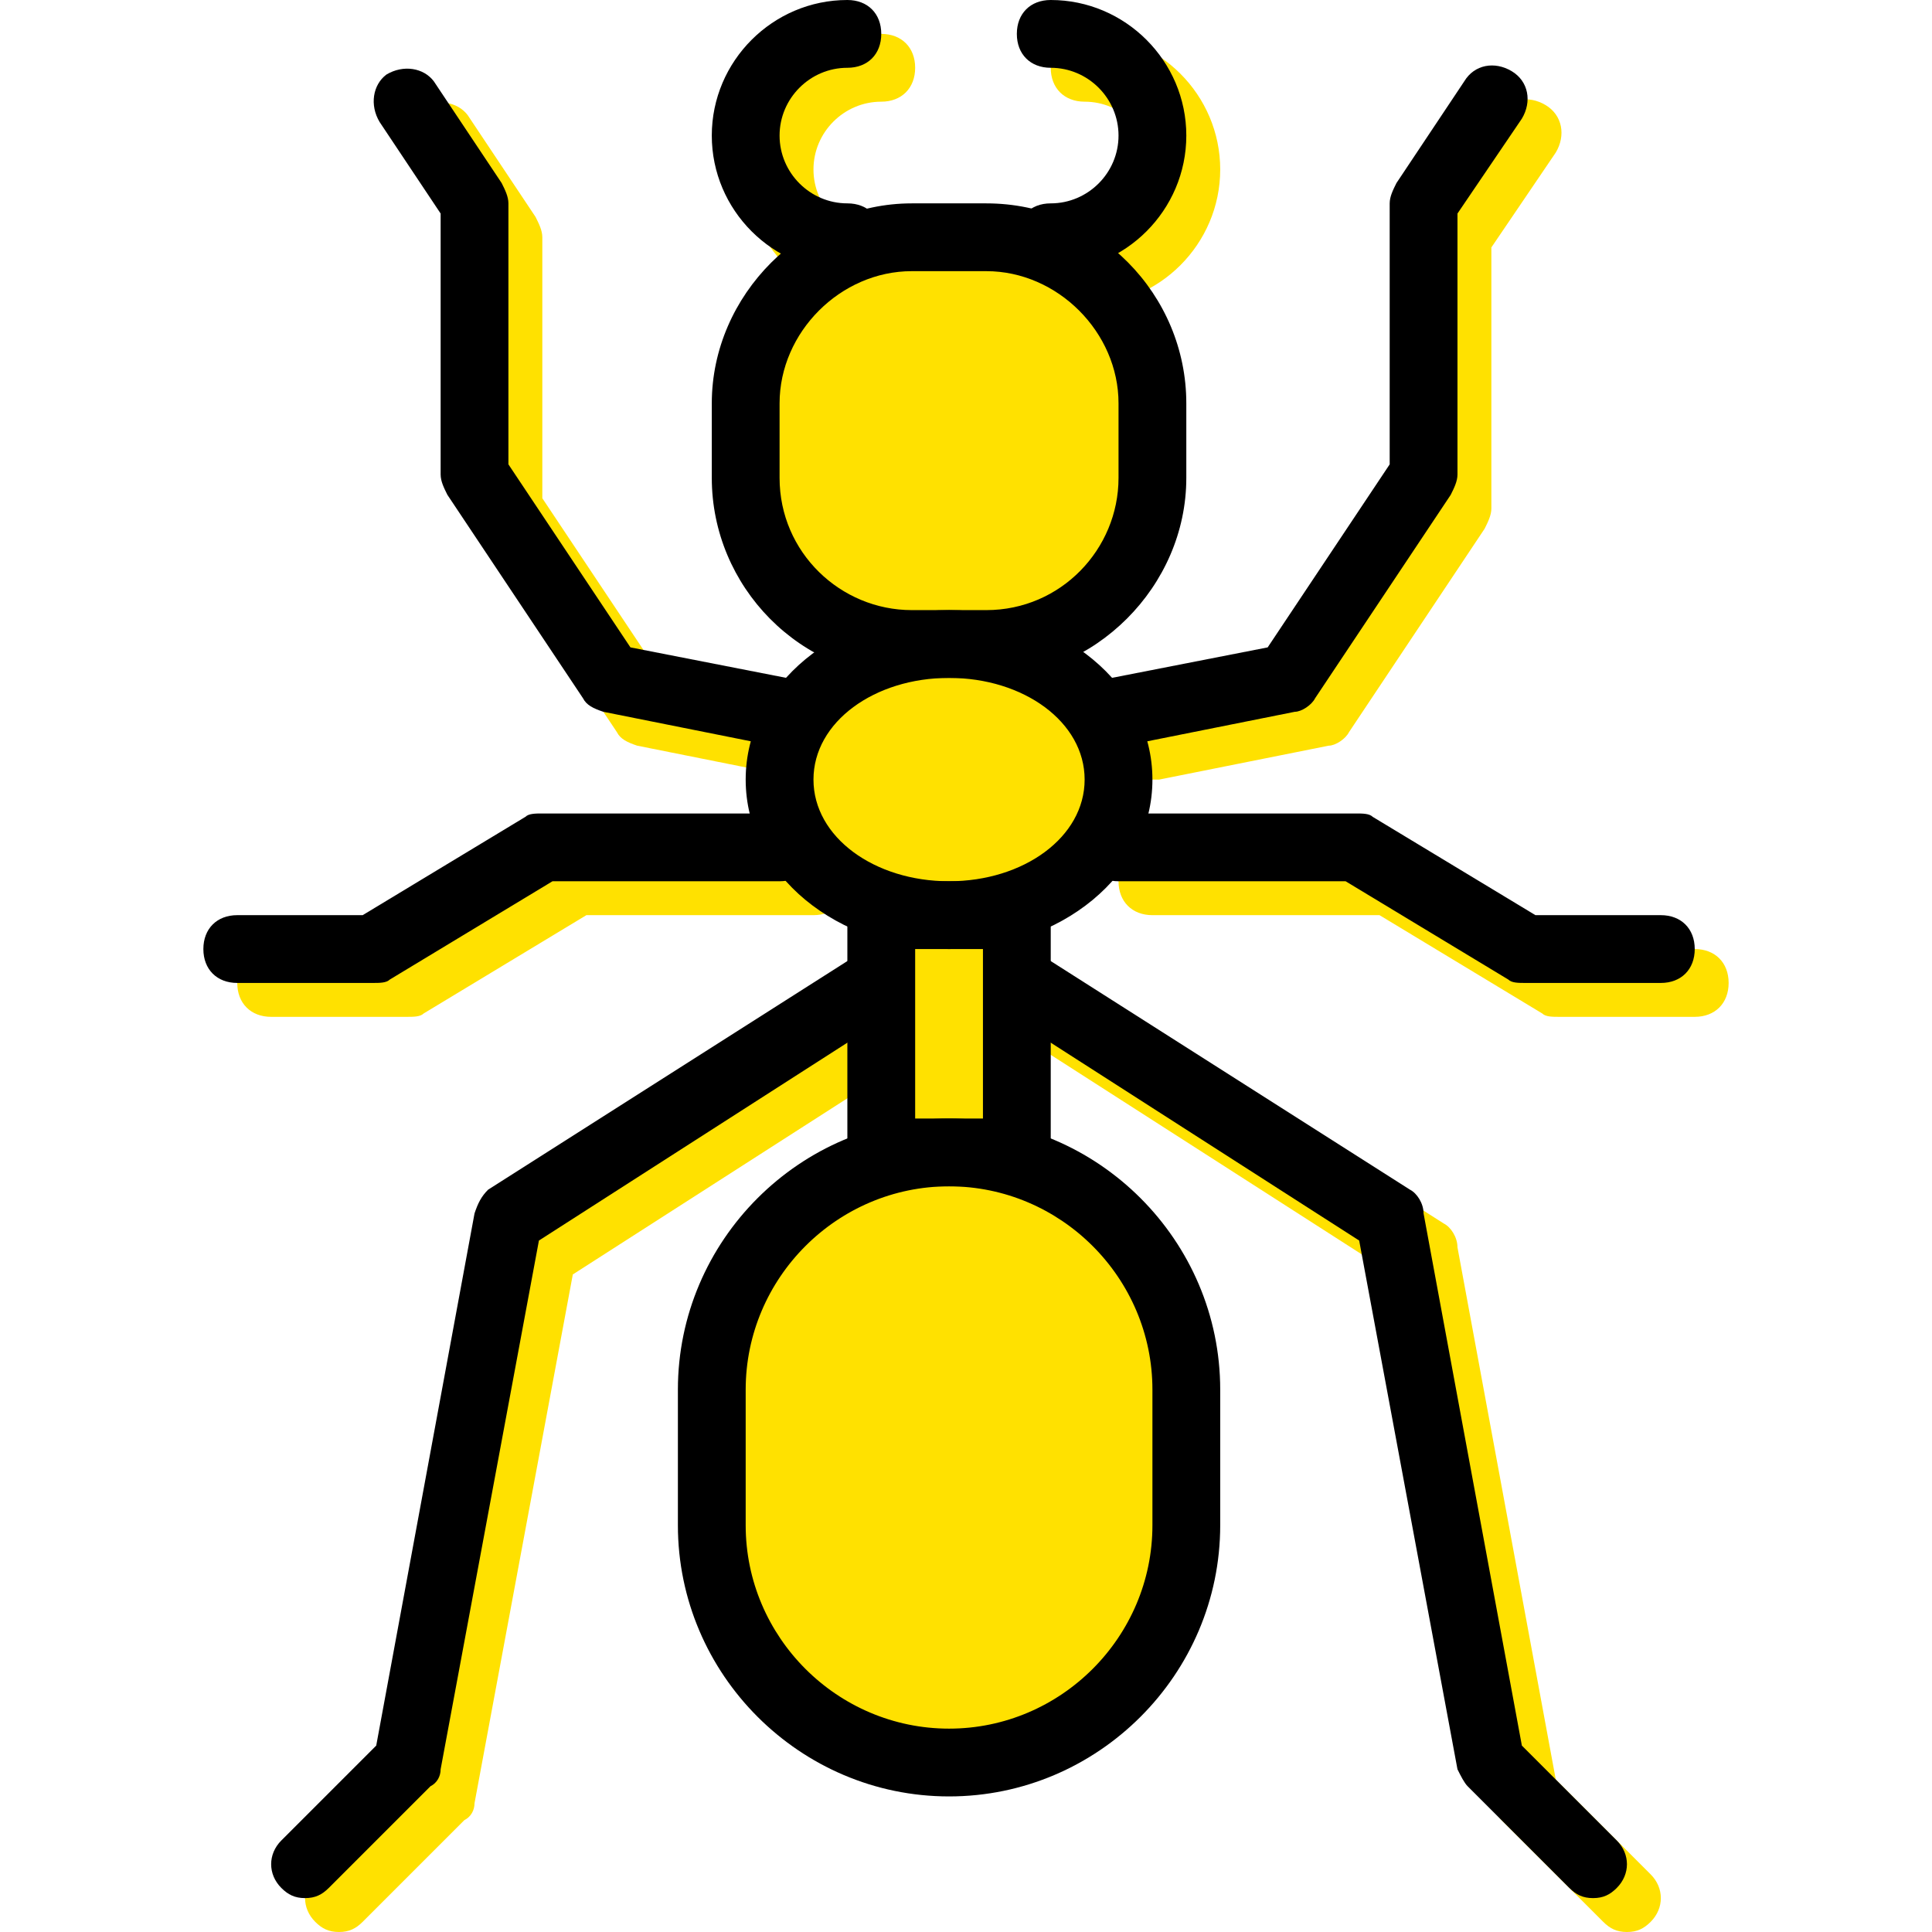 <?xml version="1.0" encoding="iso-8859-1"?>
<!-- Generator: Adobe Illustrator 19.0.0, SVG Export Plug-In . SVG Version: 6.00 Build 0)  -->
<svg version="1.1" id="Layer_1" xmlns="http://www.w3.org/2000/svg" xmlns:xlink="http://www.w3.org/1999/xlink" x="0px" y="0px"
	 viewBox="0 0 512 512" style="enable-background:new 0 0 512 512;" xml:space="preserve">
<g transform="translate(1 1)">
	<g>
		<path fill="#FFE100" d="M88.825,511c-2.695,0-4.491-0.898-6.288-2.695c-3.593-3.593-3.593-8.982,0-12.575l25.151-25.151
			l26.049-141.025c0.898-2.695,1.796-4.491,3.593-6.288l98.807-62.877c4.491-2.695,9.881-1.797,12.575,2.695
			c2.695,4.491,1.796,9.881-2.695,12.575l-95.214,61.081l-26.049,140.126c0,1.797-0.898,3.593-2.695,4.491l-26.947,26.947
			C93.316,510.102,91.519,511,88.825,511z"/>
		<path fill="#FFE100" d="M106.789,268.474H70.86c-5.389,0-8.982-3.593-8.982-8.982c0-5.389,3.593-8.982,8.982-8.982h33.235
			l43.116-26.049c0.898-0.898,2.695-0.898,4.491-0.898h62.877c5.389,0,8.982,3.593,8.982,8.982c0,5.389-3.593,8.982-8.982,8.982
			h-60.182l-43.116,26.049C110.382,268.474,108.586,268.474,106.789,268.474z"/>
		<path fill="#FFE100" d="M214.579,205.596c-0.898,0-0.898,0-1.796,0l-44.912-8.982c-2.695-0.898-4.491-1.797-5.389-3.593
			l-35.93-53.895c-0.898-1.797-1.796-3.593-1.796-5.389V64.572l-16.168-24.253c-2.695-4.491-1.796-9.881,1.797-12.575
			c4.491-2.695,9.881-1.796,12.575,1.796l17.965,26.947c0.898,1.796,1.796,3.593,1.796,5.389v69.165l32.337,48.505l41.319,8.084
			c4.491,0.898,8.084,5.389,7.186,10.779C222.663,202.902,219.07,205.596,214.579,205.596z"/>
		<path fill="#FFE100" d="M232.544,79.842c-19.761,0-35.93-16.168-35.93-35.93s16.168-35.93,35.93-35.93
			c5.389,0,8.982,3.593,8.982,8.982s-3.593,8.982-8.982,8.982c-9.881,0-17.965,8.084-17.965,17.965s8.084,17.965,17.965,17.965
			c5.389,0,8.982,3.593,8.982,8.982S237.933,79.842,232.544,79.842z"/>
		<path fill="#FFE100" d="M286.439,79.842c-5.389,0-8.982-3.593-8.982-8.982s3.593-8.982,8.982-8.982
			c9.881,0,17.965-8.084,17.965-17.965s-8.084-17.965-17.965-17.965c-5.389,0-8.982-3.593-8.982-8.982s3.593-8.982,8.982-8.982
			c19.761,0,35.93,16.168,35.93,35.93S306.2,79.842,286.439,79.842z"/>
		<path fill="#FFE100" d="M430.158,511c-2.695,0-4.491-0.898-6.288-2.695l-26.947-26.947
			c-0.898-0.898-1.796-2.695-2.695-4.491L368.179,336.74l-95.214-61.081c-4.491-2.695-5.389-8.084-2.695-12.575
			c2.695-4.491,8.084-5.389,12.575-2.695l98.807,62.877c1.797,0.898,3.593,3.593,3.593,6.288l26.049,141.025l25.151,25.151
			c3.593,3.593,3.593,8.982,0,12.575C434.649,510.102,432.853,511,430.158,511z"/>
		<path fill="#FFE100" d="M448.123,268.474h-35.93c-1.797,0-3.593,0-4.491-0.898l-43.116-26.049h-60.182
			c-5.389,0-8.982-3.593-8.982-8.982c0-5.389,3.593-8.982,8.982-8.982h62.877c1.797,0,3.593,0,4.491,0.898l43.116,26.049h33.235
			c5.389,0,8.982,3.593,8.982,8.982C457.105,264.881,453.512,268.474,448.123,268.474z"/>
		<path fill="#FFE100" d="M304.404,205.596c-4.491,0-8.084-2.695-8.982-7.186s1.797-9.881,7.186-10.779l41.319-8.084
			l32.337-48.505V61.877c0-1.796,0.898-3.593,1.797-5.389l17.965-26.947c2.695-4.491,8.084-5.389,12.575-2.695
			c4.491,2.695,5.389,8.084,2.695,12.575l-17.067,25.151v69.165c0,1.796-0.898,3.593-1.797,5.389l-35.93,53.895
			c-0.898,1.796-3.593,3.593-5.389,3.593l-44.912,8.982C305.302,205.596,305.302,205.596,304.404,205.596z"/>
		<path fill="#FFE100" d="M260.389,169.667h-19.761c-24.253,0-44.014-19.761-44.014-44.014v-19.761
			c0-24.253,19.761-44.014,44.014-44.014h19.761c24.253,0,44.014,19.761,44.014,44.014v19.761
			C304.404,149.905,284.642,169.667,260.389,169.667"/>
	</g>
	<path fill="#FFE100" d="M260.389,61.877h-17.965c24.253,0,44.014,19.761,44.014,44.014v19.761
		c0,24.253-19.761,44.014-44.014,44.014h17.965c24.253,0,44.014-19.761,44.014-44.014v-19.761
		C304.404,81.639,284.642,61.877,260.389,61.877"/>
	<path fill="#FFE100" d="M295.421,205.596c0,19.761-19.761,35.93-44.912,35.93s-44.912-16.168-44.912-35.93
		s19.761-35.93,44.912-35.93S295.421,185.835,295.421,205.596"/>
	<path fill="#FFE100" d="M250.509,169.667c-2.695,0-6.288,0-8.982,0.898c20.66,3.593,35.93,17.965,35.93,35.032
		s-15.27,31.439-35.93,35.032c2.695,0.898,6.288,0.898,8.982,0.898c25.151,0,44.912-16.168,44.912-35.93
		S275.66,169.667,250.509,169.667"/>
	<g>
		<polygon fill="#FFE100" points="232.544,304.404 268.474,304.404 268.474,241.526 232.544,241.526 		"/>
		<path fill="#FFE100" d="M250.509,466.088L250.509,466.088c-35.032,0-62.877-27.846-62.877-62.877v-35.93
			c0-35.032,27.846-62.877,62.877-62.877s62.877,27.846,62.877,62.877v35.93C313.386,438.242,285.54,466.088,250.509,466.088"/>
	</g>
	<path fill="#FFE100" d="M250.509,304.404c-2.695,0-6.288,0-8.982,0.898c30.54,4.491,53.895,30.54,53.895,61.979v35.93
		c0,31.439-23.354,57.488-53.895,61.979c2.695,0,6.288,0.898,8.982,0.898c35.032,0,62.877-27.846,62.877-62.877v-35.93
		C313.386,332.249,285.54,304.404,250.509,304.404"/>
	<path fill="#000" d="M260.389,178.649h-19.761c-29.642,0-52.996-24.253-52.996-52.996v-19.761c0-28.744,24.253-52.996,52.996-52.996h19.761
		c29.642,0,52.996,24.253,52.996,52.996v19.761C313.386,154.396,289.133,178.649,260.389,178.649z M240.628,70.86
		c-18.863,0-35.032,16.168-35.032,35.032v19.761c0,19.761,16.168,35.032,35.032,35.032h19.761c19.761,0,35.032-16.168,35.032-35.032
		v-19.761c0-18.863-16.168-35.032-35.032-35.032H240.628z"/>
	<path fill="#000" d="M250.509,250.509c-29.642,0-53.895-19.761-53.895-44.912s24.253-44.912,53.895-44.912s53.895,19.761,53.895,44.912
		S280.151,250.509,250.509,250.509z M250.509,178.649c-19.761,0-35.93,11.677-35.93,26.947s16.168,26.947,35.93,26.947
		s35.93-11.677,35.93-26.947S270.27,178.649,250.509,178.649z"/>
	<path fill="#000" d="M277.456,313.386h-53.895v-80.842h53.895V313.386z M241.526,295.421h17.965v-44.912h-17.965V295.421z"/>
	<path fill="#000" d="M250.509,475.07c-39.523,0-71.86-32.337-71.86-71.86v-35.93c0-39.523,32.337-71.86,71.86-71.86s71.86,32.337,71.86,71.86
		v35.93C322.368,442.733,290.032,475.07,250.509,475.07z M250.509,313.386c-29.642,0-53.895,24.253-53.895,53.895v35.93
		c0,29.642,24.253,53.895,53.895,53.895s53.895-24.253,53.895-53.895v-35.93C304.404,337.639,280.151,313.386,250.509,313.386z"/>
	<path fill="#000" d="M79.842,502.018c-2.695,0-4.491-0.898-6.288-2.695c-3.593-3.593-3.593-8.982,0-12.575l25.151-25.151l26.049-141.025
		c0.898-2.695,1.796-4.491,3.593-6.288l98.807-62.877c4.491-2.695,9.881-1.797,12.575,2.695c2.695,4.491,1.797,9.881-2.695,12.575
		l-95.214,61.081l-26.049,140.126c0,1.797-0.898,3.593-2.695,4.491L86.13,499.323C84.333,501.119,82.537,502.018,79.842,502.018z"/>
	<path fill="#000" d="M97.807,259.491h-35.93c-5.389,0-8.982-3.593-8.982-8.982s3.593-8.982,8.982-8.982h33.235l43.116-26.049
		c0.898-0.898,2.695-0.898,4.491-0.898h62.877c5.389,0,8.982,3.593,8.982,8.982s-3.593,8.982-8.982,8.982h-60.182l-43.116,26.049
		C101.4,259.491,99.604,259.491,97.807,259.491z"/>
	<path fill="#000" d="M205.596,196.614c-0.898,0-0.898,0-1.796,0l-44.912-8.982c-2.695-0.898-4.491-1.796-5.389-3.593l-35.93-53.895
		c-0.898-1.796-1.796-3.593-1.796-5.389V55.589L99.604,31.337c-2.695-4.491-1.796-9.881,1.796-12.575
		c4.491-2.695,9.881-1.796,12.575,1.796l17.965,26.947c0.898,1.796,1.796,3.593,1.796,5.389v69.165l32.337,48.505l41.319,8.084
		c4.491,0.898,8.084,5.389,7.186,10.779C213.681,193.919,210.088,196.614,205.596,196.614z"/>
	<path fill="#000" d="M223.561,70.86c-19.761,0-35.93-16.168-35.93-35.93S203.8-1,223.561-1c5.389,0,8.982,3.593,8.982,8.982
		s-3.593,8.982-8.982,8.982c-9.881,0-17.965,8.084-17.965,17.965s8.084,17.965,17.965,17.965c5.389,0,8.982,3.593,8.982,8.982
		S228.951,70.86,223.561,70.86z"/>
	<path fill="#000" d="M277.456,70.86c-5.389,0-8.982-3.593-8.982-8.982s3.593-8.982,8.982-8.982c9.881,0,17.965-8.084,17.965-17.965
		s-8.084-17.965-17.965-17.965c-5.389,0-8.982-3.593-8.982-8.982S272.067-1,277.456-1c19.761,0,35.93,16.168,35.93,35.93
		S297.218,70.86,277.456,70.86z"/>
	<path fill="#000" d="M421.175,502.018c-2.695,0-4.491-0.898-6.288-2.695l-26.947-26.947c-0.898-0.898-1.796-2.695-2.695-4.491l-26.049-140.126
		l-95.214-61.081c-4.491-2.695-5.389-8.084-2.695-12.575c2.695-4.491,8.084-5.389,12.575-2.695l98.807,62.877
		c1.797,0.898,3.593,3.593,3.593,6.288l26.049,141.025l25.151,25.151c3.593,3.593,3.593,8.982,0,12.575
		C425.667,501.119,423.87,502.018,421.175,502.018z"/>
	<path fill="#000" d="M439.14,259.491h-35.93c-1.797,0-3.593,0-4.491-0.898l-43.116-26.049h-60.182c-5.389,0-8.982-3.593-8.982-8.982
		s3.593-8.982,8.982-8.982h62.877c1.797,0,3.593,0,4.491,0.898l43.116,26.049h33.235c5.389,0,8.982,3.593,8.982,8.982
		S444.53,259.491,439.14,259.491z"/>
	<path fill="#000" d="M295.421,196.614c-4.491,0-8.084-2.695-8.982-7.186c-0.898-4.491,1.797-9.881,7.186-10.779l41.319-8.084l32.337-48.505
		V52.895c0-1.796,0.898-3.593,1.797-5.389l17.965-26.947c2.695-4.491,8.084-5.389,12.575-2.695
		c4.491,2.695,5.389,8.084,2.695,12.575l-17.067,25.151v69.165c0,1.796-0.898,3.593-1.796,5.389l-35.93,53.895
		c-0.898,1.796-3.593,3.593-5.389,3.593l-44.912,8.982C296.319,196.614,296.319,196.614,295.421,196.614z"/>
</g>
<g>
</g>
<g>
</g>
<g>
</g>
<g>
</g>
<g>
</g>
<g>
</g>
<g>
</g>
<g>
</g>
<g>
</g>
<g>
</g>
<g>
</g>
<g>
</g>
<g>
</g>
<g>
</g>
<g>
</g>
</svg>
